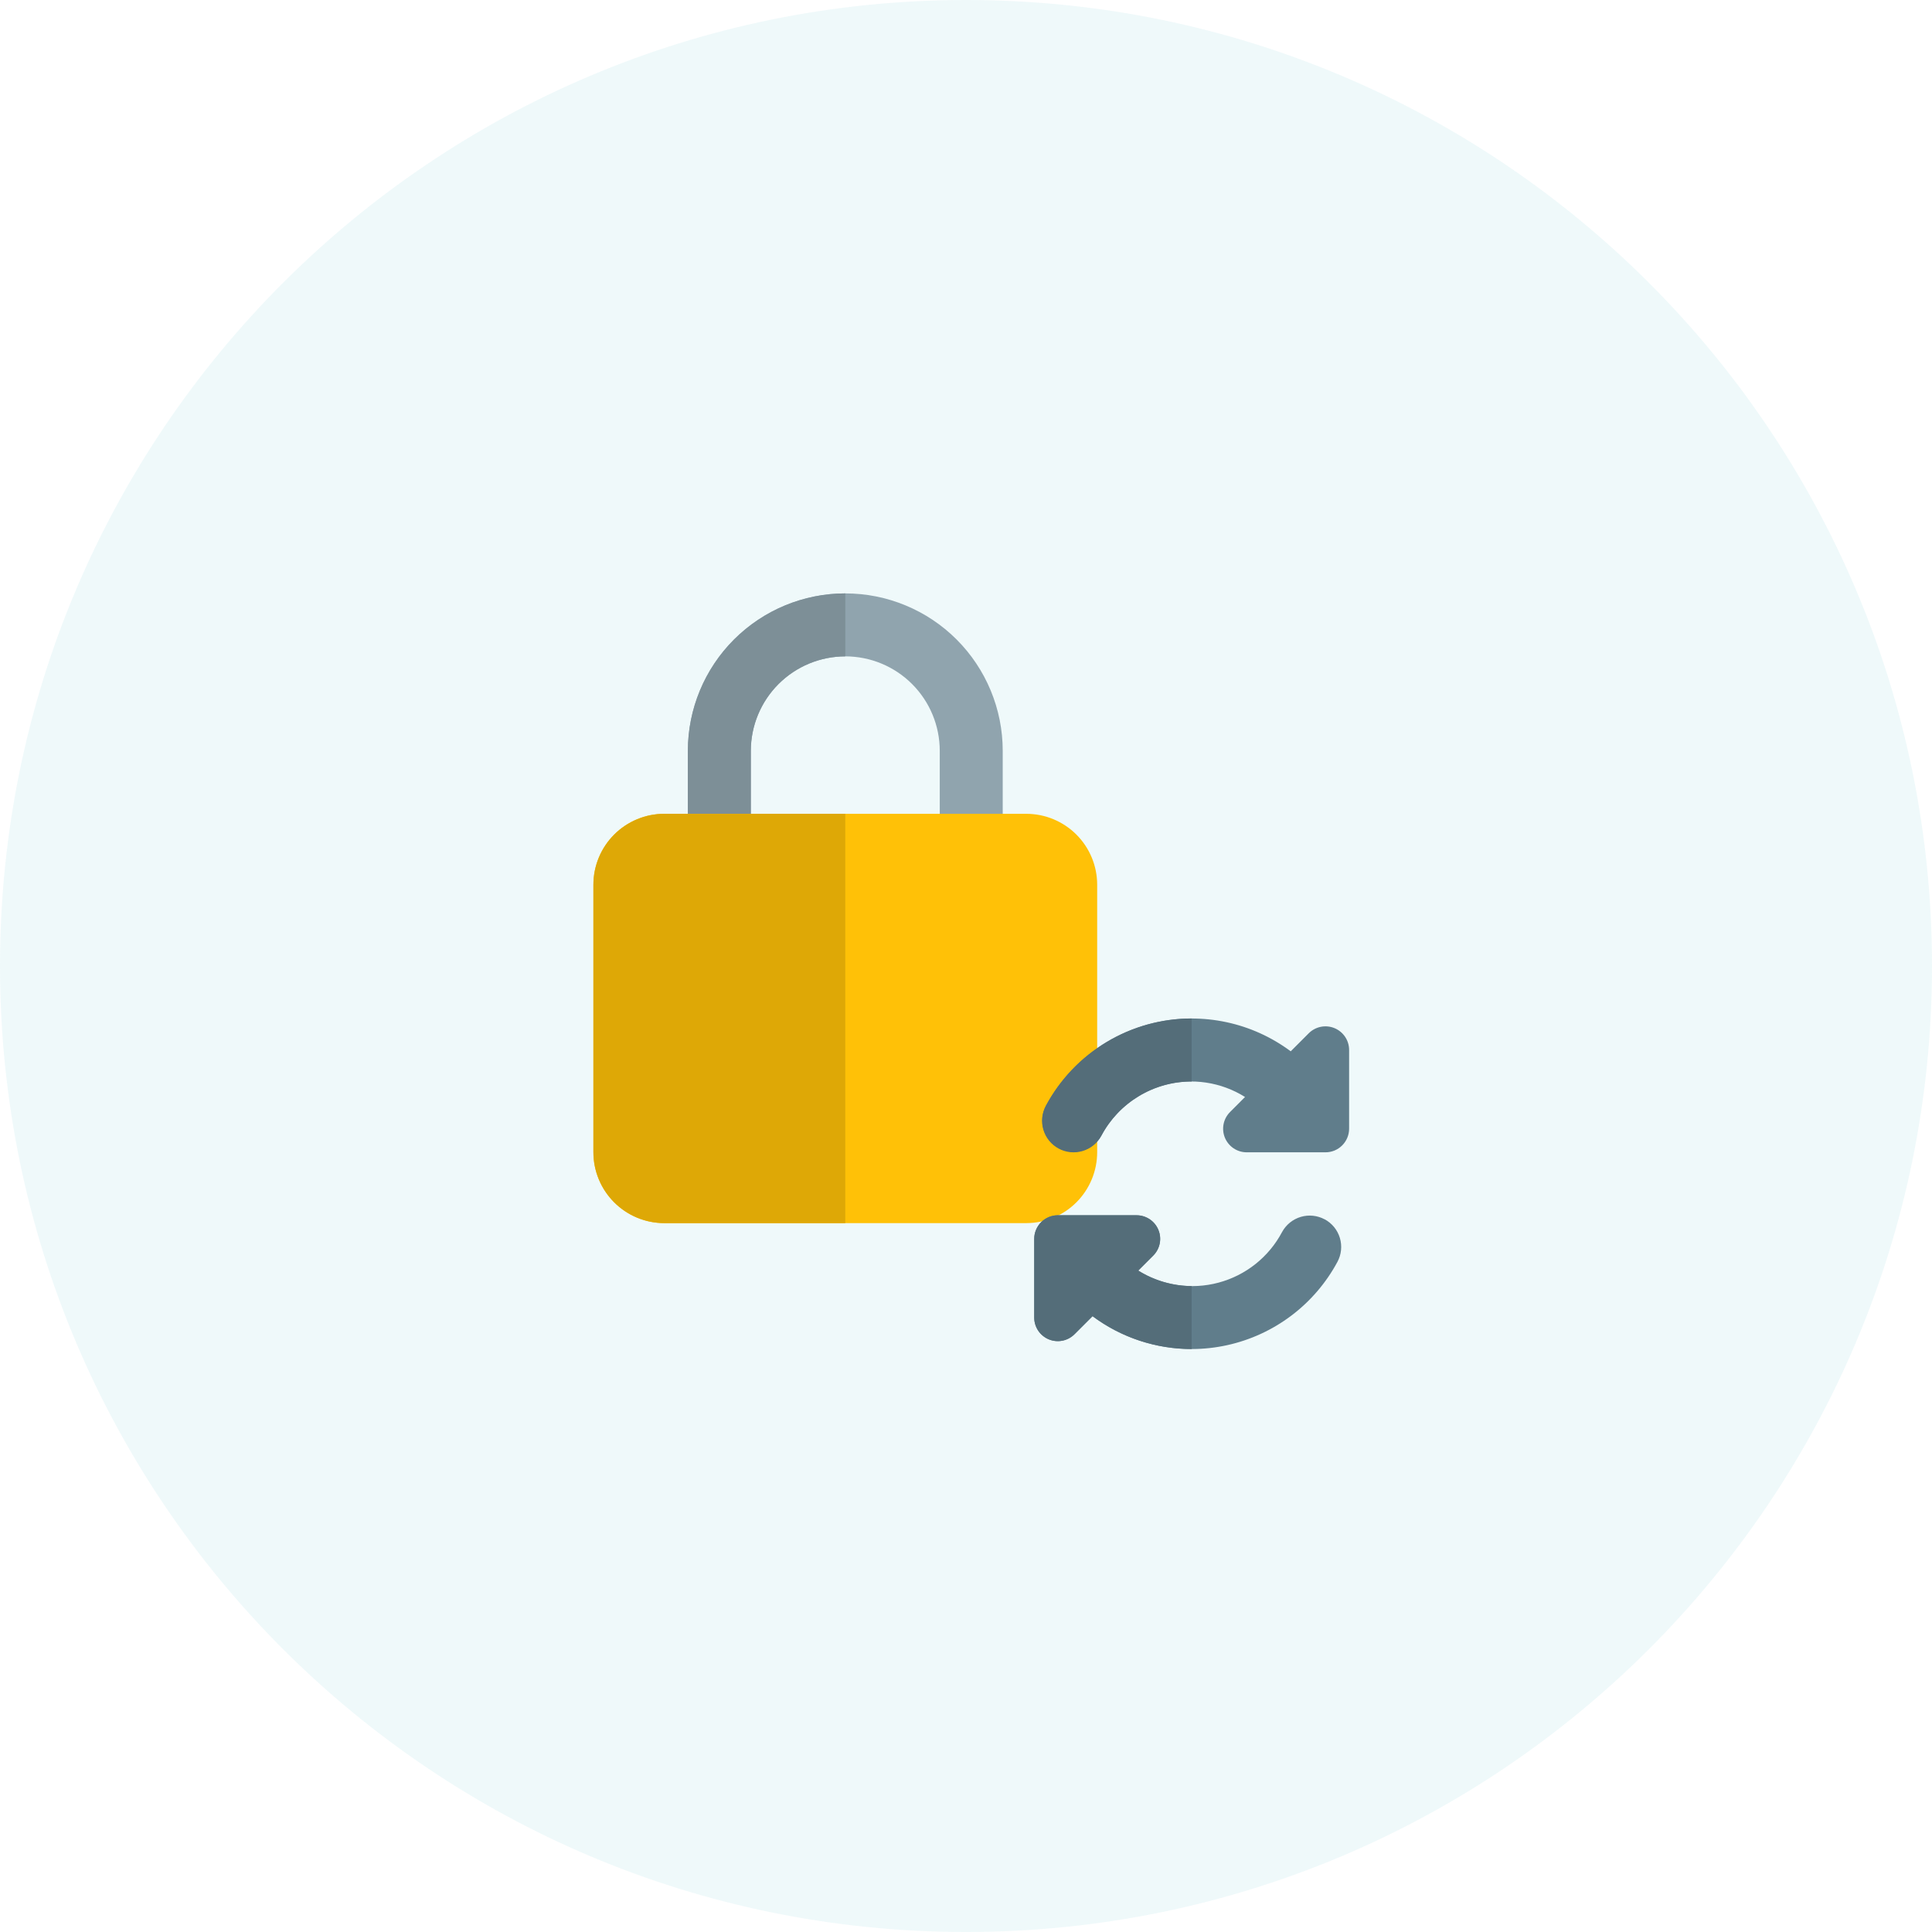 <svg width="140" height="140" viewBox="0 0 140 140" fill="none" xmlns="http://www.w3.org/2000/svg">
<g id="Group 210 1">
<g id="Group 210">
<path id="Ellipse 10" opacity="0.1" d="M70 140C108.66 140 140 108.66 140 70C140 31.34 108.66 0 70 0C31.34 0 0 31.34 0 70C0 108.66 31.34 140 70 140Z" fill="#61C5CB"/>
<g id="svgexport-6 - 2022-06-29T112418.925">
<path id="Path 799" d="M70.38 62.964C70.08 62.964 69.783 62.905 69.506 62.791C69.229 62.676 68.978 62.508 68.766 62.296C68.554 62.084 68.386 61.833 68.271 61.556C68.157 61.279 68.098 60.982 68.098 60.682V54.408C68.098 52.593 67.377 50.852 66.093 49.568C64.809 48.284 63.068 47.563 61.253 47.563C59.438 47.563 57.697 48.284 56.413 49.568C55.129 50.852 54.408 52.593 54.408 54.408V60.682C54.414 60.986 54.36 61.288 54.248 61.57C54.136 61.852 53.969 62.109 53.757 62.326C53.544 62.543 53.291 62.716 53.011 62.834C52.731 62.951 52.43 63.012 52.127 63.012C51.823 63.012 51.522 62.951 51.242 62.834C50.962 62.716 50.709 62.543 50.496 62.326C50.284 62.109 50.117 61.852 50.005 61.57C49.893 61.288 49.839 60.986 49.845 60.682V54.408C49.845 51.382 51.047 48.481 53.186 46.341C55.326 44.202 58.227 43 61.253 43C64.279 43 67.18 44.202 69.32 46.341C71.459 48.481 72.661 51.382 72.661 54.408V60.682C72.661 60.982 72.603 61.278 72.488 61.555C72.373 61.832 72.205 62.084 71.994 62.296C71.782 62.508 71.53 62.676 71.253 62.791C70.976 62.905 70.68 62.964 70.38 62.964V62.964Z" fill="#90A4AE"/>
<path id="Path 800" d="M74.372 88.632H48.134C46.773 88.63 45.468 88.089 44.506 87.126C43.543 86.164 43.002 84.859 43 83.498V64.105C43.002 62.744 43.543 61.439 44.506 60.477C45.468 59.514 46.773 58.973 48.134 58.971H74.372C75.733 58.973 77.038 59.514 78 60.477C78.963 61.439 79.504 62.744 79.506 64.105V83.498C79.504 84.859 78.963 86.164 78 87.126C77.038 88.089 75.733 88.63 74.372 88.632V88.632Z" fill="#FFC107"/>
<path id="Path 801" d="M61.253 43C58.228 43.003 55.329 44.206 53.19 46.345C51.051 48.484 49.848 51.383 49.845 54.408V58.971H54.408V54.408C54.41 52.593 55.132 50.853 56.415 49.57C57.698 48.287 59.438 47.565 61.253 47.563V43Z" fill="#7D8F97"/>
<path id="Path 802" d="M61.253 58.971H48.134C46.773 58.973 45.468 59.514 44.506 60.477C43.543 61.439 43.002 62.744 43 64.105V83.498C43.002 84.859 43.543 86.164 44.506 87.126C45.468 88.089 46.773 88.63 48.134 88.632H61.253V58.971Z" fill="#DEA806"/>
<g id="rotate" style="transform-origin: center; transform-box: fill-box; animation: spin 2s linear infinite;">
<path id="Path 803" d="M95.995 88.361C95.463 88.073 94.839 88.008 94.259 88.18C93.68 88.352 93.192 88.747 92.903 89.278C92.429 90.173 91.776 90.96 90.984 91.591C90.192 92.222 89.278 92.683 88.3 92.945C87.322 93.207 86.301 93.264 85.3 93.114C84.298 92.964 83.339 92.609 82.481 92.071L83.569 90.983C83.808 90.744 83.972 90.439 84.038 90.107C84.104 89.775 84.07 89.431 83.941 89.119C83.811 88.806 83.592 88.539 83.311 88.351C83.029 88.163 82.698 88.063 82.36 88.063H76.66C76.435 88.062 76.212 88.106 76.004 88.192C75.796 88.278 75.607 88.403 75.448 88.562C75.288 88.721 75.162 88.91 75.075 89.118C74.989 89.325 74.944 89.548 74.944 89.773V95.473C74.944 95.811 75.044 96.142 75.232 96.424C75.42 96.705 75.687 96.924 76 97.054C76.312 97.183 76.656 97.217 76.988 97.151C77.32 97.085 77.625 96.921 77.864 96.682L79.171 95.375C80.553 96.406 82.141 97.127 83.827 97.489C85.513 97.851 87.257 97.846 88.94 97.473C90.624 97.1 92.207 96.369 93.582 95.33C94.958 94.29 96.093 92.966 96.911 91.448C97.054 91.185 97.144 90.896 97.175 90.598C97.207 90.3 97.179 89.999 97.094 89.712C97.009 89.425 96.868 89.157 96.679 88.924C96.49 88.692 96.257 88.499 95.994 88.356L95.995 88.361Z" fill="#607D8B"/>
<path id="Path 804" d="M96.702 74.502C96.389 74.373 96.045 74.34 95.714 74.406C95.382 74.472 95.077 74.635 94.838 74.874L93.531 76.182C92.147 75.151 90.557 74.43 88.87 74.07C87.182 73.709 85.436 73.717 83.752 74.092C82.067 74.467 80.484 75.202 79.109 76.245C77.734 77.288 76.6 78.615 75.785 80.136C75.508 80.668 75.452 81.288 75.628 81.861C75.805 82.434 76.199 82.915 76.727 83.199C77.255 83.484 77.874 83.549 78.45 83.381C79.025 83.213 79.512 82.826 79.804 82.302C80.275 81.405 80.926 80.615 81.716 79.982C82.507 79.348 83.42 78.885 84.398 78.621C85.376 78.358 86.398 78.299 87.4 78.449C88.402 78.599 89.362 78.954 90.22 79.493L89.134 80.581C88.895 80.82 88.731 81.125 88.665 81.457C88.599 81.788 88.633 82.132 88.762 82.445C88.892 82.758 89.111 83.025 89.392 83.213C89.674 83.401 90.005 83.501 90.343 83.501H96.043C96.269 83.502 96.492 83.458 96.701 83.373C96.909 83.287 97.099 83.161 97.258 83.002C97.418 82.843 97.545 82.653 97.631 82.445C97.718 82.237 97.762 82.013 97.762 81.788V76.088C97.762 75.748 97.662 75.416 97.473 75.134C97.284 74.852 97.016 74.632 96.702 74.502V74.502Z" fill="#607D8B"/>
<g id="Group 181">
<path id="Path 805" d="M82.358 88.062H76.658C76.433 88.062 76.21 88.106 76.002 88.191C75.794 88.277 75.605 88.403 75.446 88.562C75.287 88.721 75.16 88.91 75.074 89.118C74.988 89.325 74.943 89.548 74.943 89.773V95.473C74.943 95.811 75.043 96.142 75.231 96.424C75.419 96.705 75.686 96.924 75.999 97.054C76.311 97.183 76.656 97.217 76.987 97.151C77.319 97.085 77.624 96.921 77.863 96.682L79.17 95.375C81.244 96.922 83.763 97.757 86.35 97.755V93.196C84.981 93.184 83.642 92.795 82.48 92.071L83.568 90.983C83.808 90.744 83.971 90.439 84.037 90.107C84.103 89.775 84.069 89.43 83.939 89.118C83.809 88.805 83.59 88.537 83.308 88.35C83.026 88.162 82.695 88.062 82.356 88.063L82.358 88.062Z" fill="#546D79"/>
<path id="Path 806" d="M86.351 73.802C84.181 73.803 82.053 74.393 80.192 75.508C78.332 76.624 76.808 78.223 75.785 80.136C75.498 80.669 75.434 81.294 75.608 81.874C75.782 82.454 76.179 82.942 76.712 83.229C76.976 83.371 77.265 83.46 77.564 83.49C77.862 83.521 78.163 83.492 78.451 83.406C79.031 83.232 79.518 82.835 79.805 82.302C80.438 81.115 81.381 80.122 82.534 79.429C83.687 78.736 85.006 78.37 86.351 78.368V73.802Z" fill="#546D79"/>
</g>
</g>
</g>
</g>
</g>
<style>
  @keyframes spin {
    0% {
      transform: rotate(0deg);
    }

    100% {
      transform: rotate(360deg);
    }
  }
</style>
</svg>
